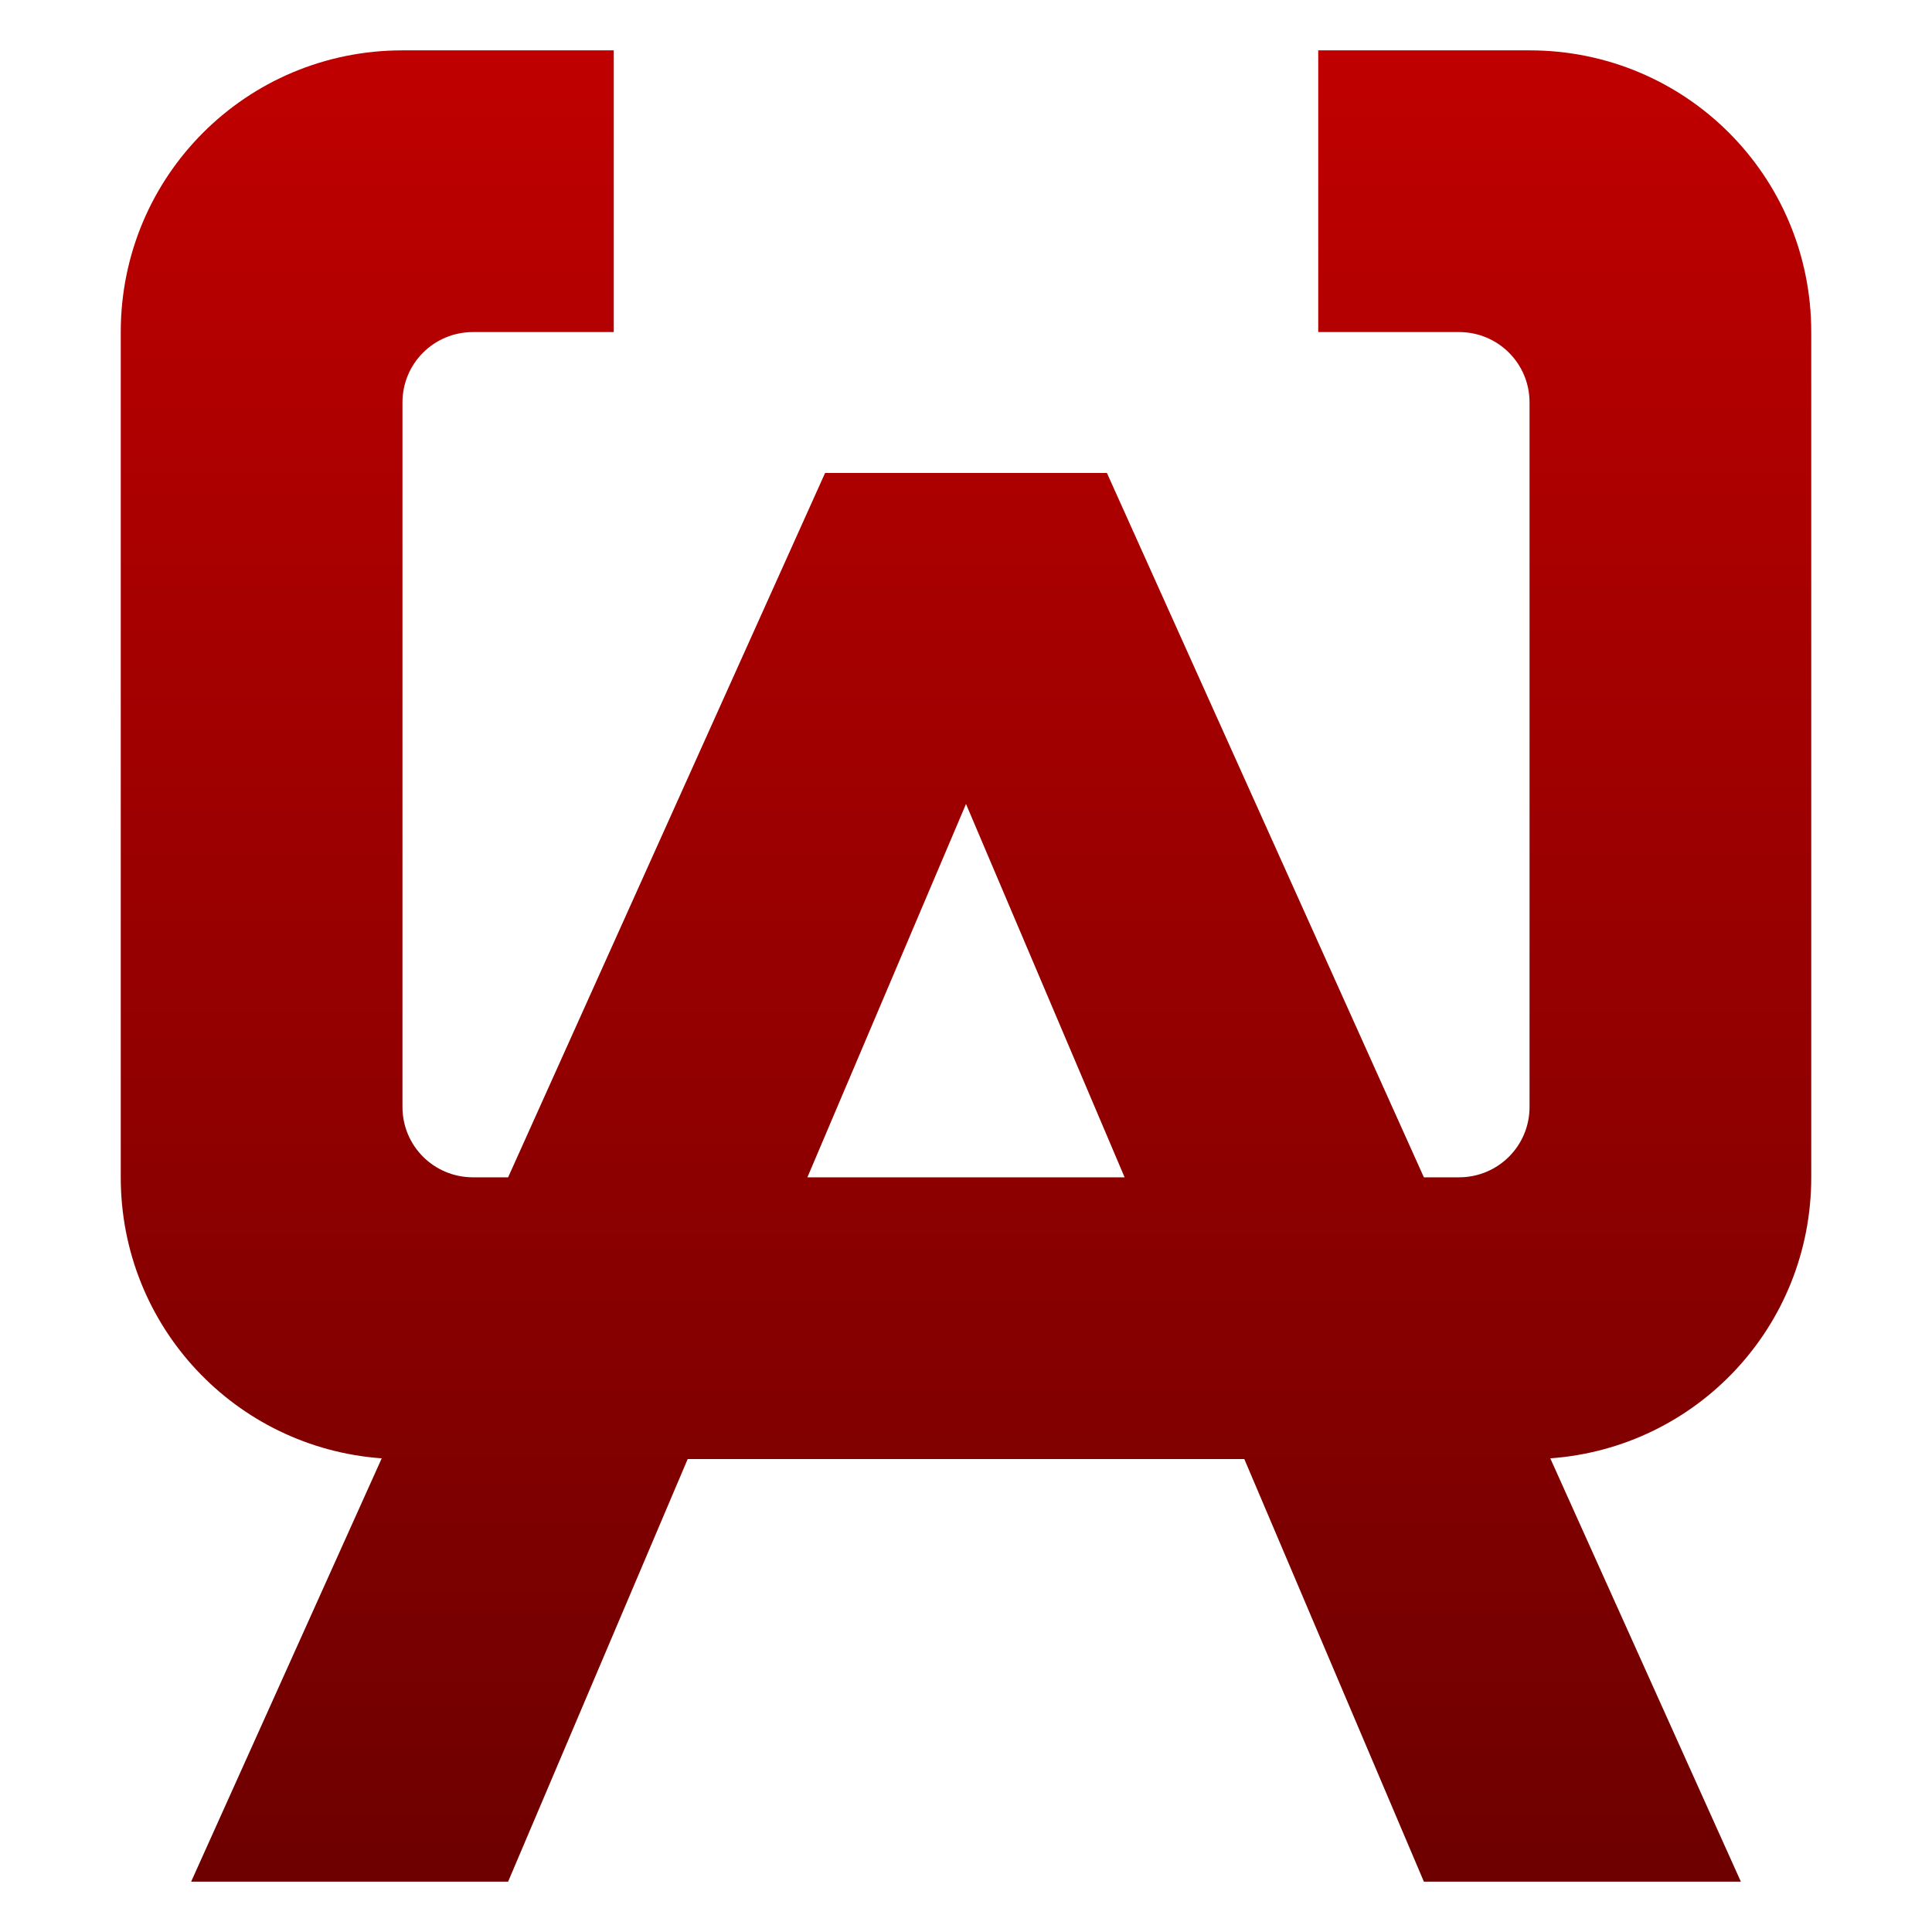 <svg xmlns="http://www.w3.org/2000/svg" xmlns:xlink="http://www.w3.org/1999/xlink" width="64" height="64" viewBox="0 0 64 64" version="1.1"><defs><linearGradient id="linear0" gradientUnits="userSpaceOnUse" x1="0" y1="0" x2="0" y2="1" gradientTransform="matrix(56,0,0,60.664,4,1.668)"><stop offset="0" style="stop-color:#bf0000;stop-opacity:1;"/><stop offset="1" style="stop-color:#6e0000;stop-opacity:1;"/></linearGradient></defs><g id="surface1"><path style=" stroke:none;fill-rule:evenodd;fill:url(#linear0);" d="M 12.645 48.309 C 7.801 47.961 4 43.941 4 39 L 4 11 C 4 5.828 8.164 1.668 13.332 1.668 L 20.332 1.668 L 20.332 11 L 15.668 11 C 14.375 11 13.332 12.039 13.332 13.332 L 13.332 36.668 C 13.332 37.961 14.375 39 15.668 39 L 16.832 39 L 27.332 15.668 L 36.668 15.668 L 47.168 39 L 48.332 39 C 49.625 39 50.668 37.961 50.668 36.668 L 50.668 13.332 C 50.668 12.039 49.625 11 48.332 11 L 43.668 11 L 43.668 1.668 L 50.668 1.668 C 55.836 1.668 60 5.828 60 11 L 60 39 C 60 43.941 56.203 47.961 51.355 48.309 L 57.668 62.332 L 47.168 62.332 L 41.219 48.332 L 22.781 48.332 L 16.832 62.332 L 6.332 62.332 Z M 37.254 39 L 26.746 39 L 32 26.633 Z M 37.254 39 "/></g></svg>
